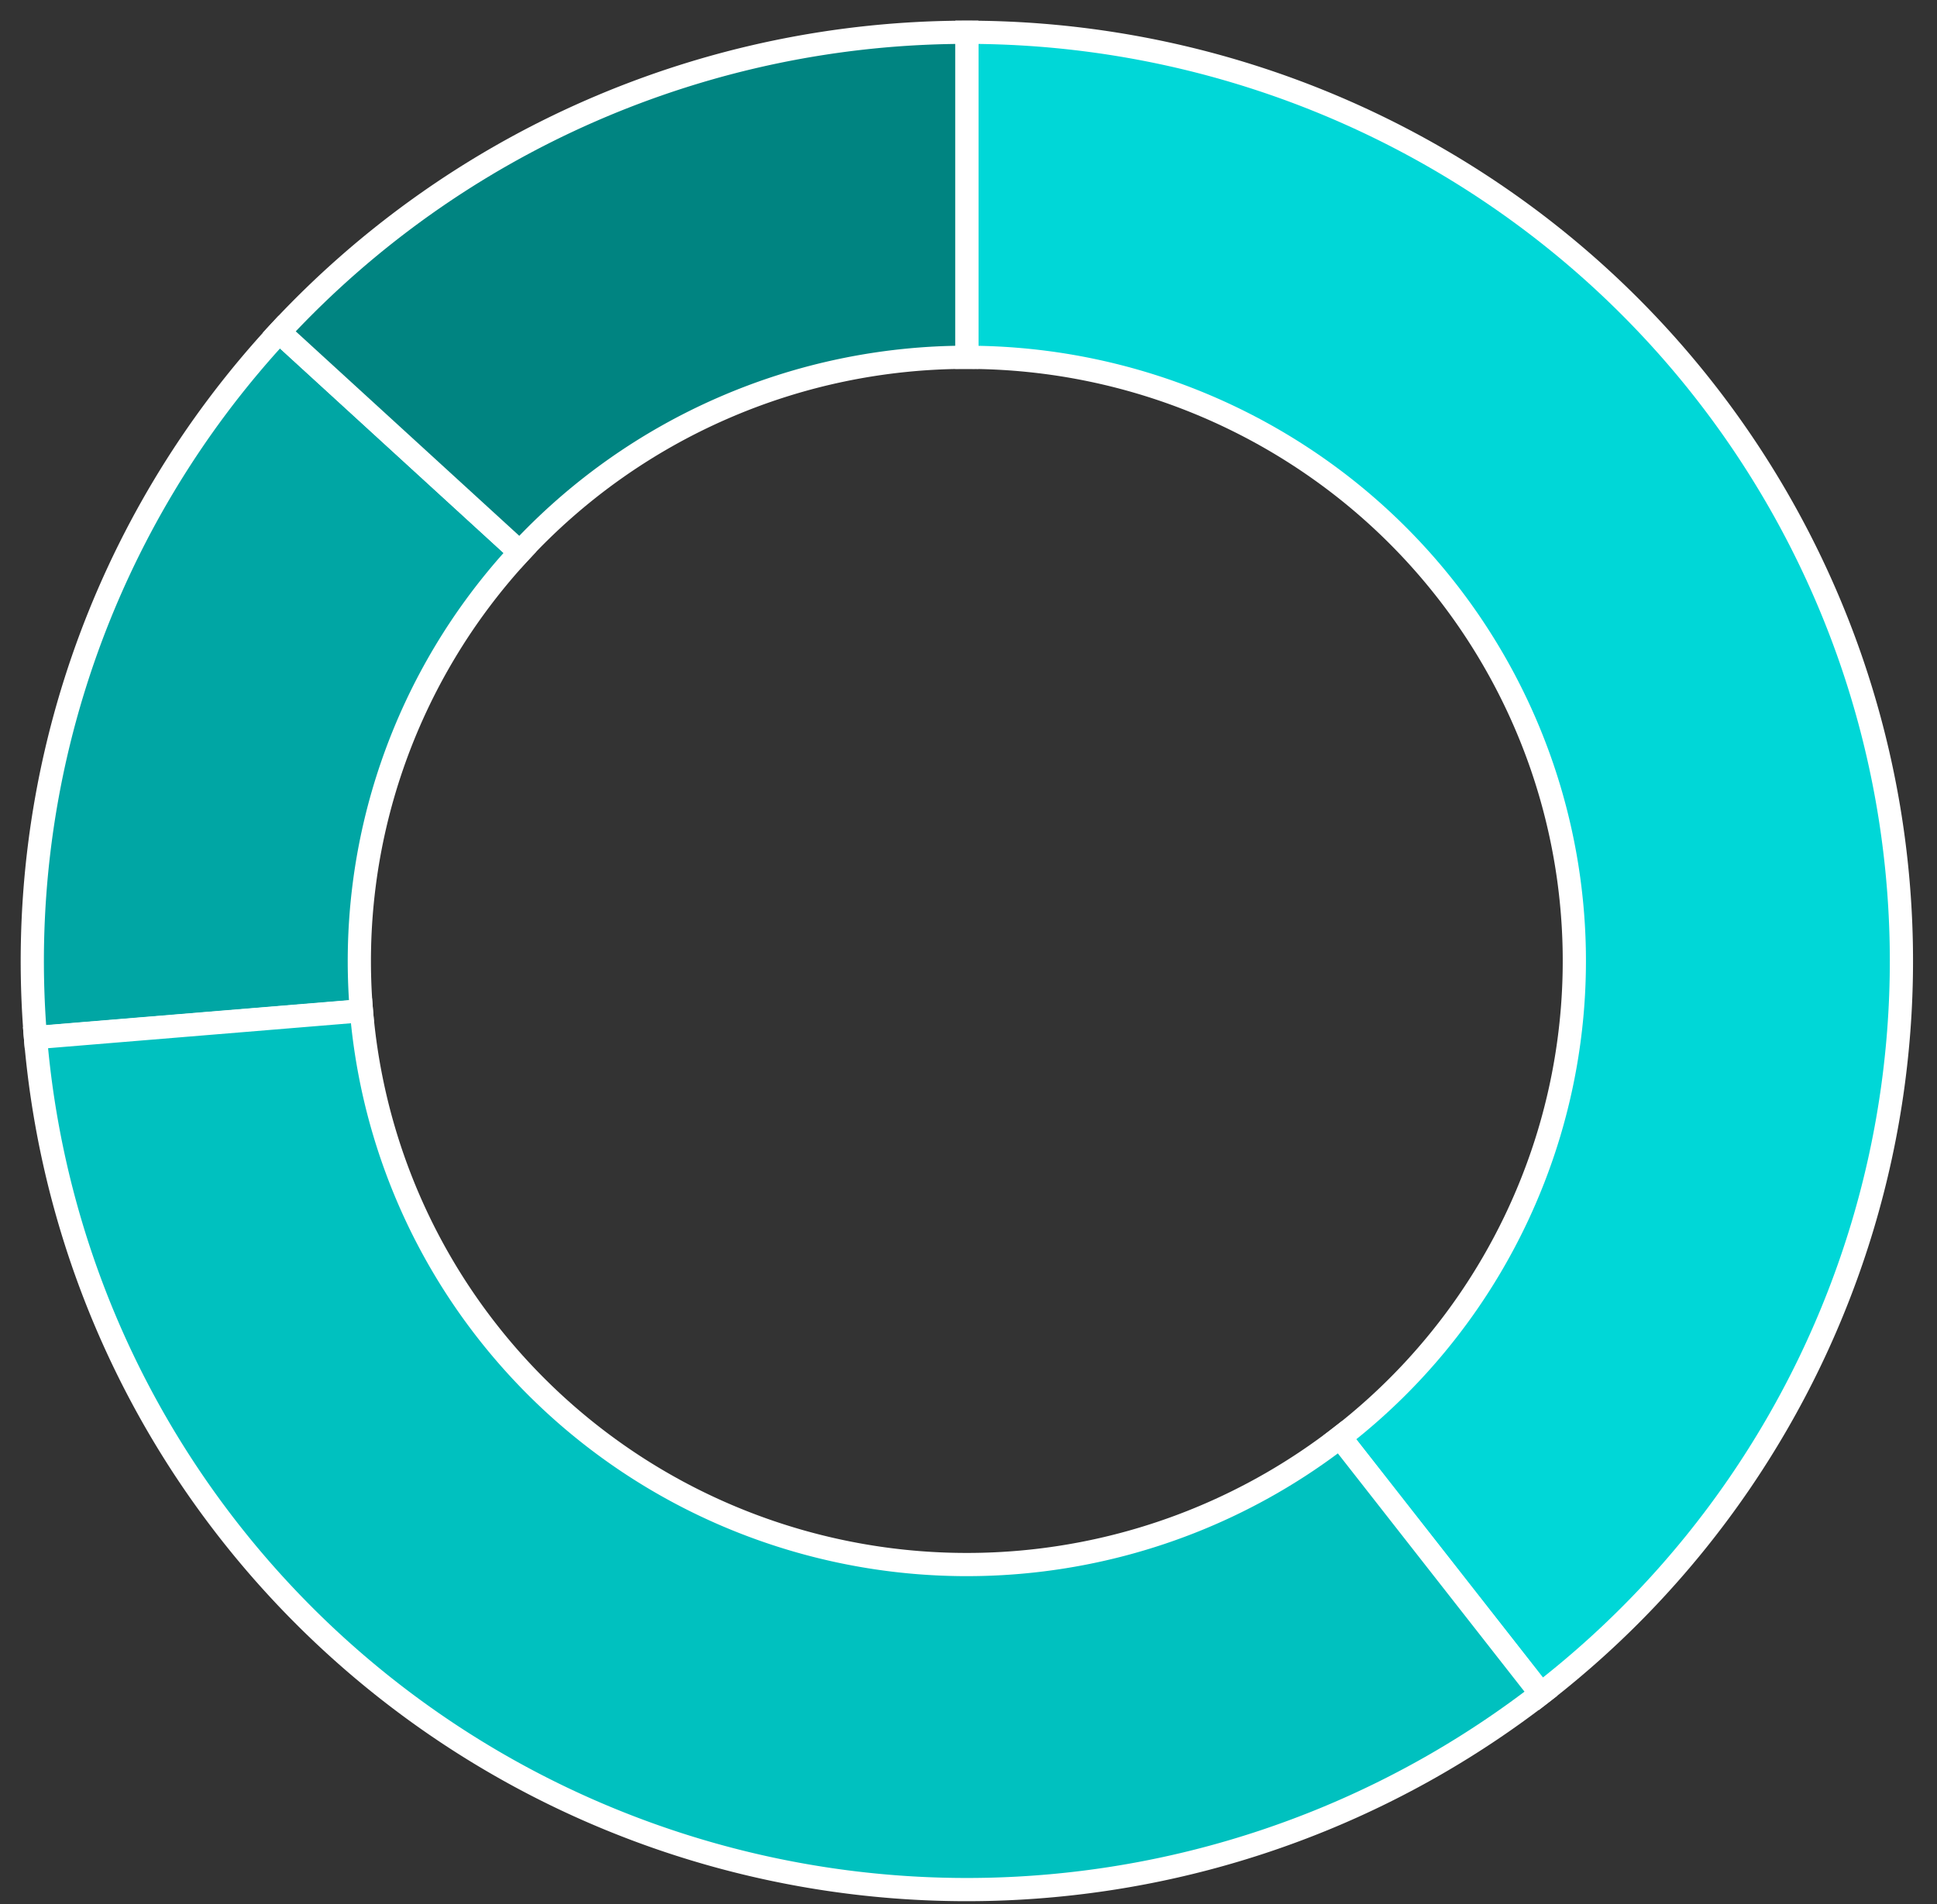 <svg xmlns="http://www.w3.org/2000/svg" fill="none" viewBox="0 0 60 59">
  <rect x="0" y="0" width="60" height="59" fill="#333333" stroke="none"/>
  <path d="M1.099 32.153a28.62 28.62 0 011.47-11.719A28.74 28.74 0 018.65 10.29l7.454 6.821a18.681 18.681 0 00-3.953 6.594 18.598 18.598 0 00-.956 7.618l-10.095.83z" fill="#00A6A4" stroke="#fff" stroke-width=".719"/>
  <path d="M29.95 1a29.07 29.07 0 0116.82 5.356 28.789 28.789 0 0110.56 14.075 28.607 28.607 0 01.364 17.553A28.769 28.769 0 0147.73 52.48l-6.223-7.947a18.7 18.7 0 006.477-9.423 18.595 18.595 0 00-.237-11.41 18.714 18.714 0 00-6.863-9.148 18.896 18.896 0 00-10.934-3.481V1z" fill="#00D7D7" stroke="#fff" stroke-width=".719"/>
  <path d="M47.73 52.478a29.044 29.044 0 01-14.2 5.846 29.108 29.108 0 01-15.21-2.202 28.914 28.914 0 01-11.931-9.63 28.666 28.666 0 01-5.29-14.344l10.097-.832a18.634 18.634 0 003.439 9.323 18.796 18.796 0 007.755 6.26 18.92 18.92 0 009.886 1.432 18.879 18.879 0 009.23-3.8l6.224 7.947z" fill="#00C1BF" stroke="#fff" stroke-width=".719"/>
  <path d="M8.65 10.286a28.945 28.945 0 019.67-6.862A29.1 29.1 0 0129.948 1v10.07c-2.602 0-5.176.537-7.558 1.576a18.813 18.813 0 00-6.286 4.46l-7.454-6.82z" fill="#008481" stroke="#fff" stroke-width=".719"/>
</svg>
